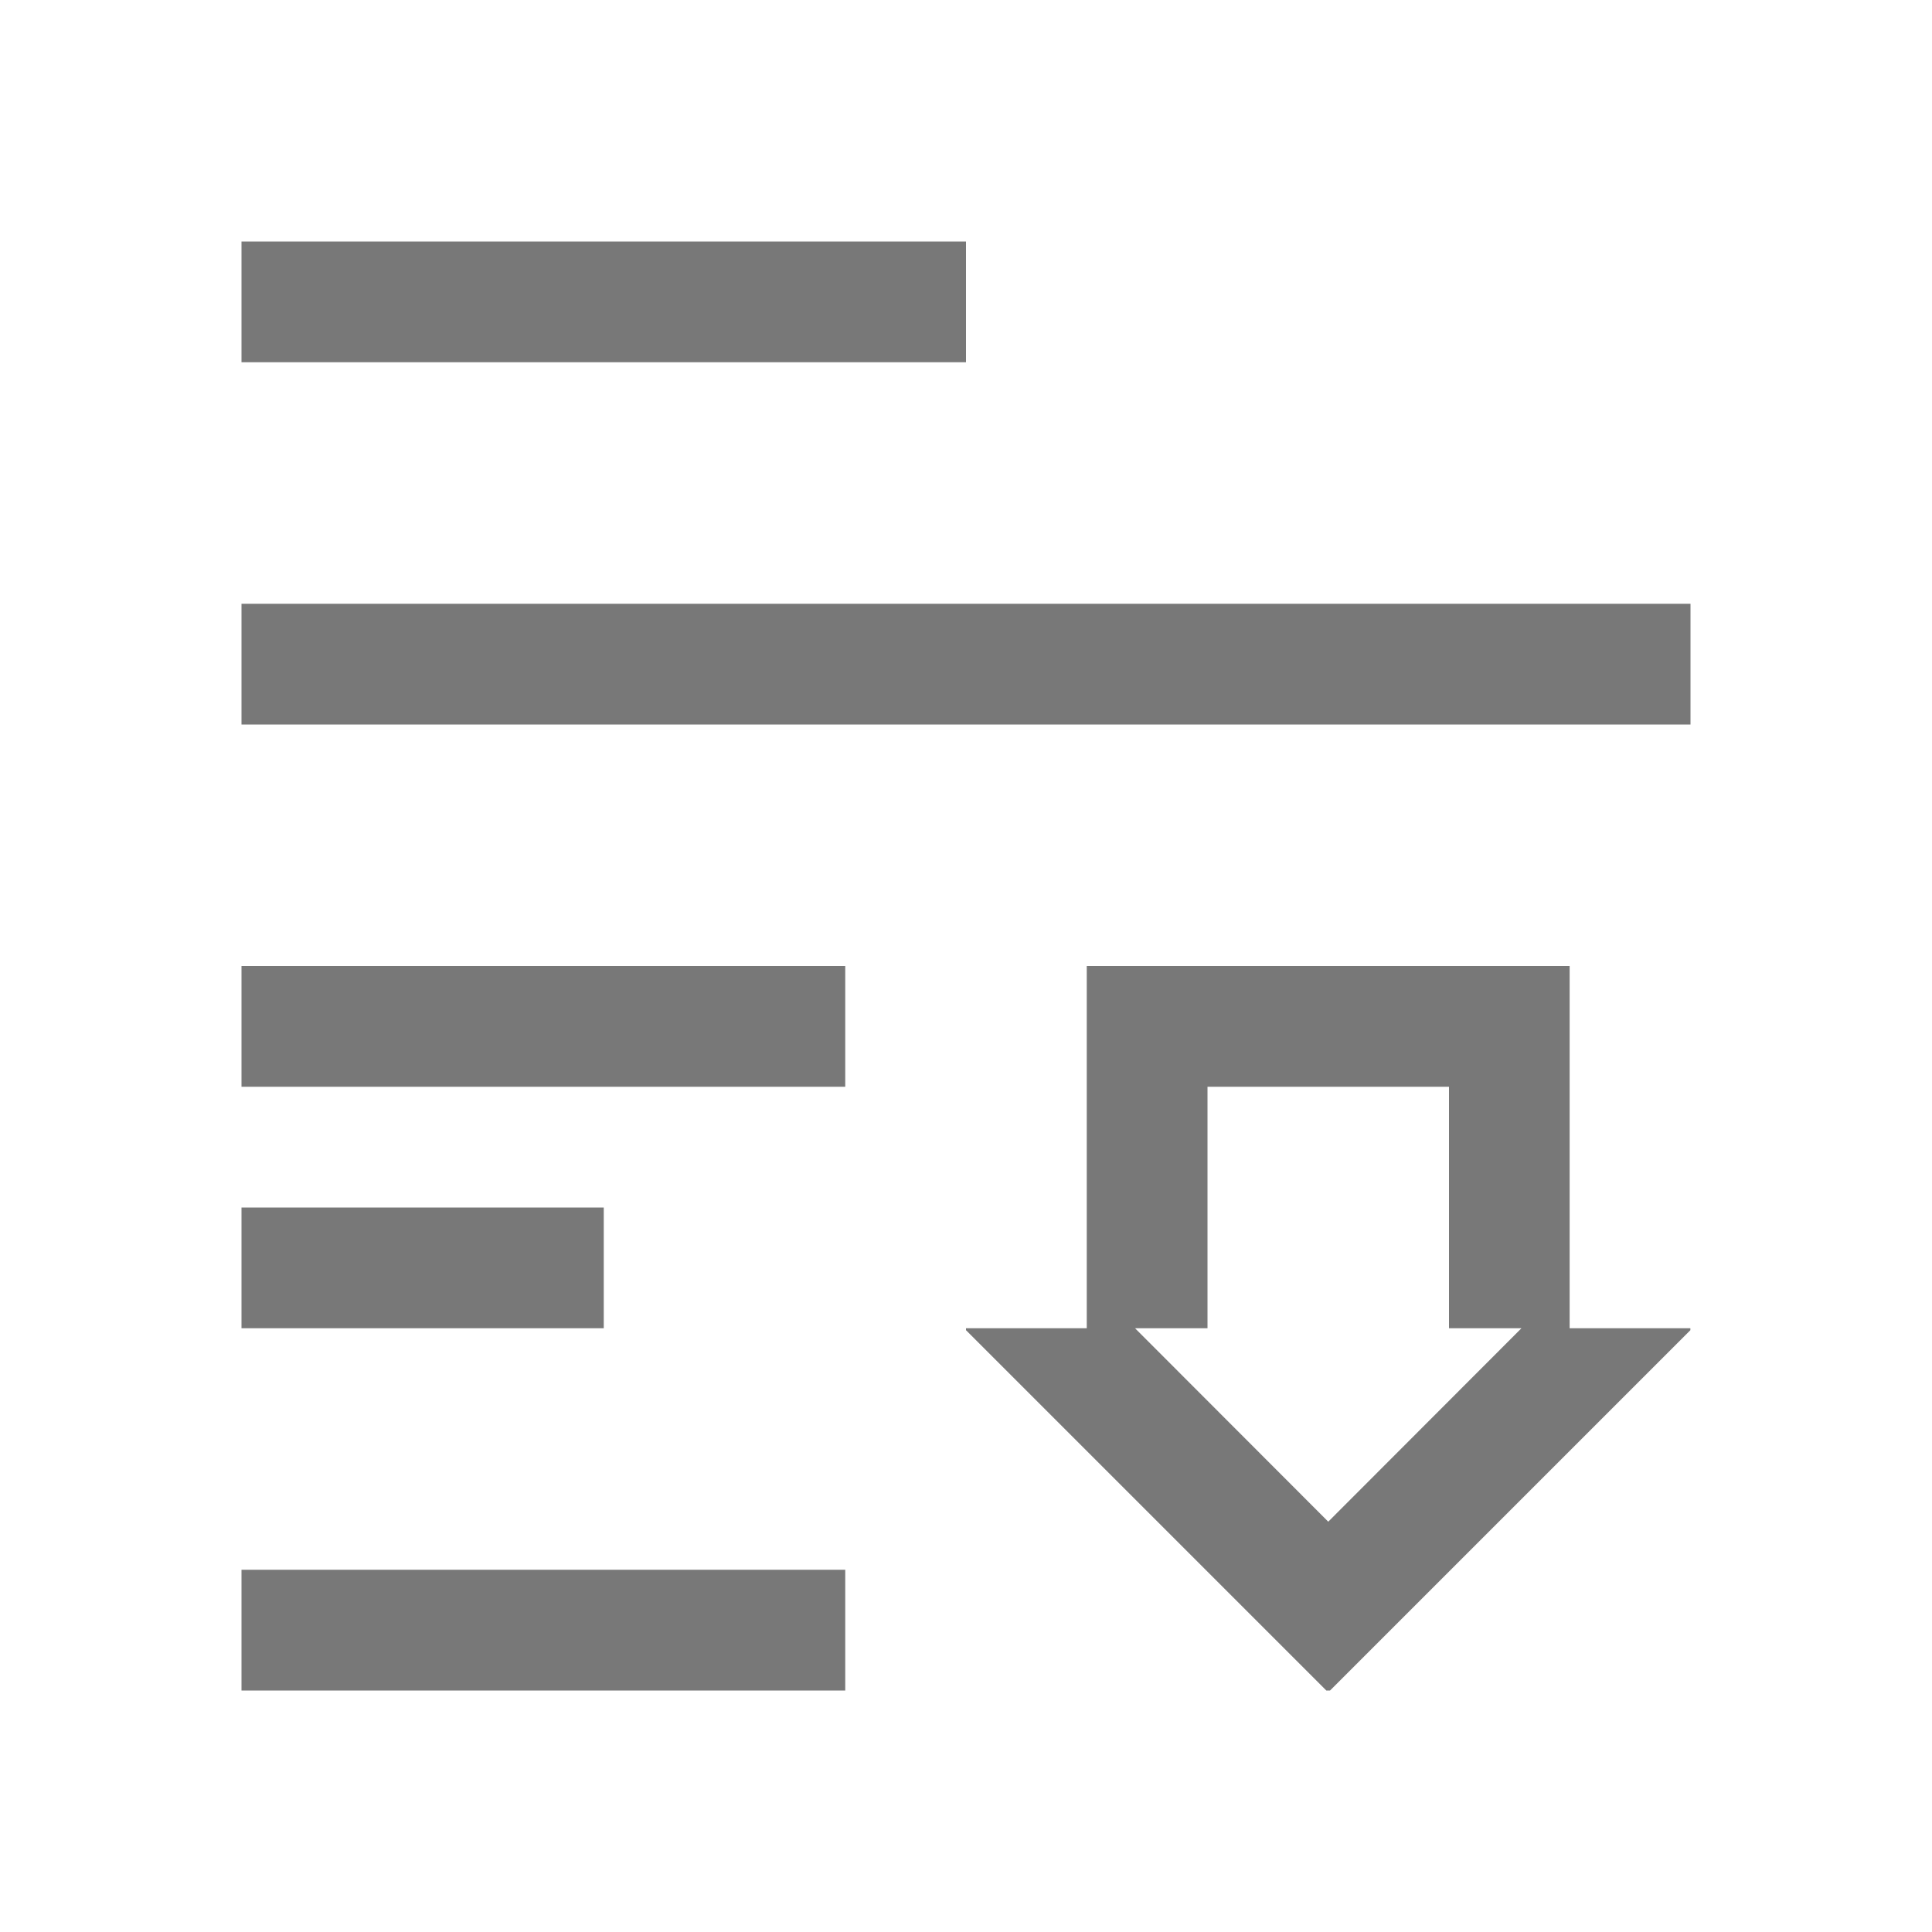 <svg xmlns="http://www.w3.org/2000/svg" width="16" height="16" viewBox="0 0 16 16">
 <path fill="#787878" color="#787878" stroke-width="1.4" d="m2 2v1h6v-1zm0 3v1h12v-1zm0 3v1h5v-1zm7 0v3h-1v.016l2.984 2.984h.031l2.984-2.984v-.016h-1v-3zm1 1h2v2h.6l-1.6 1.602-1.6-1.602h.6zm-8 1v1h3v-1zm0 3v1h5v-1z" style=""/>
</svg>